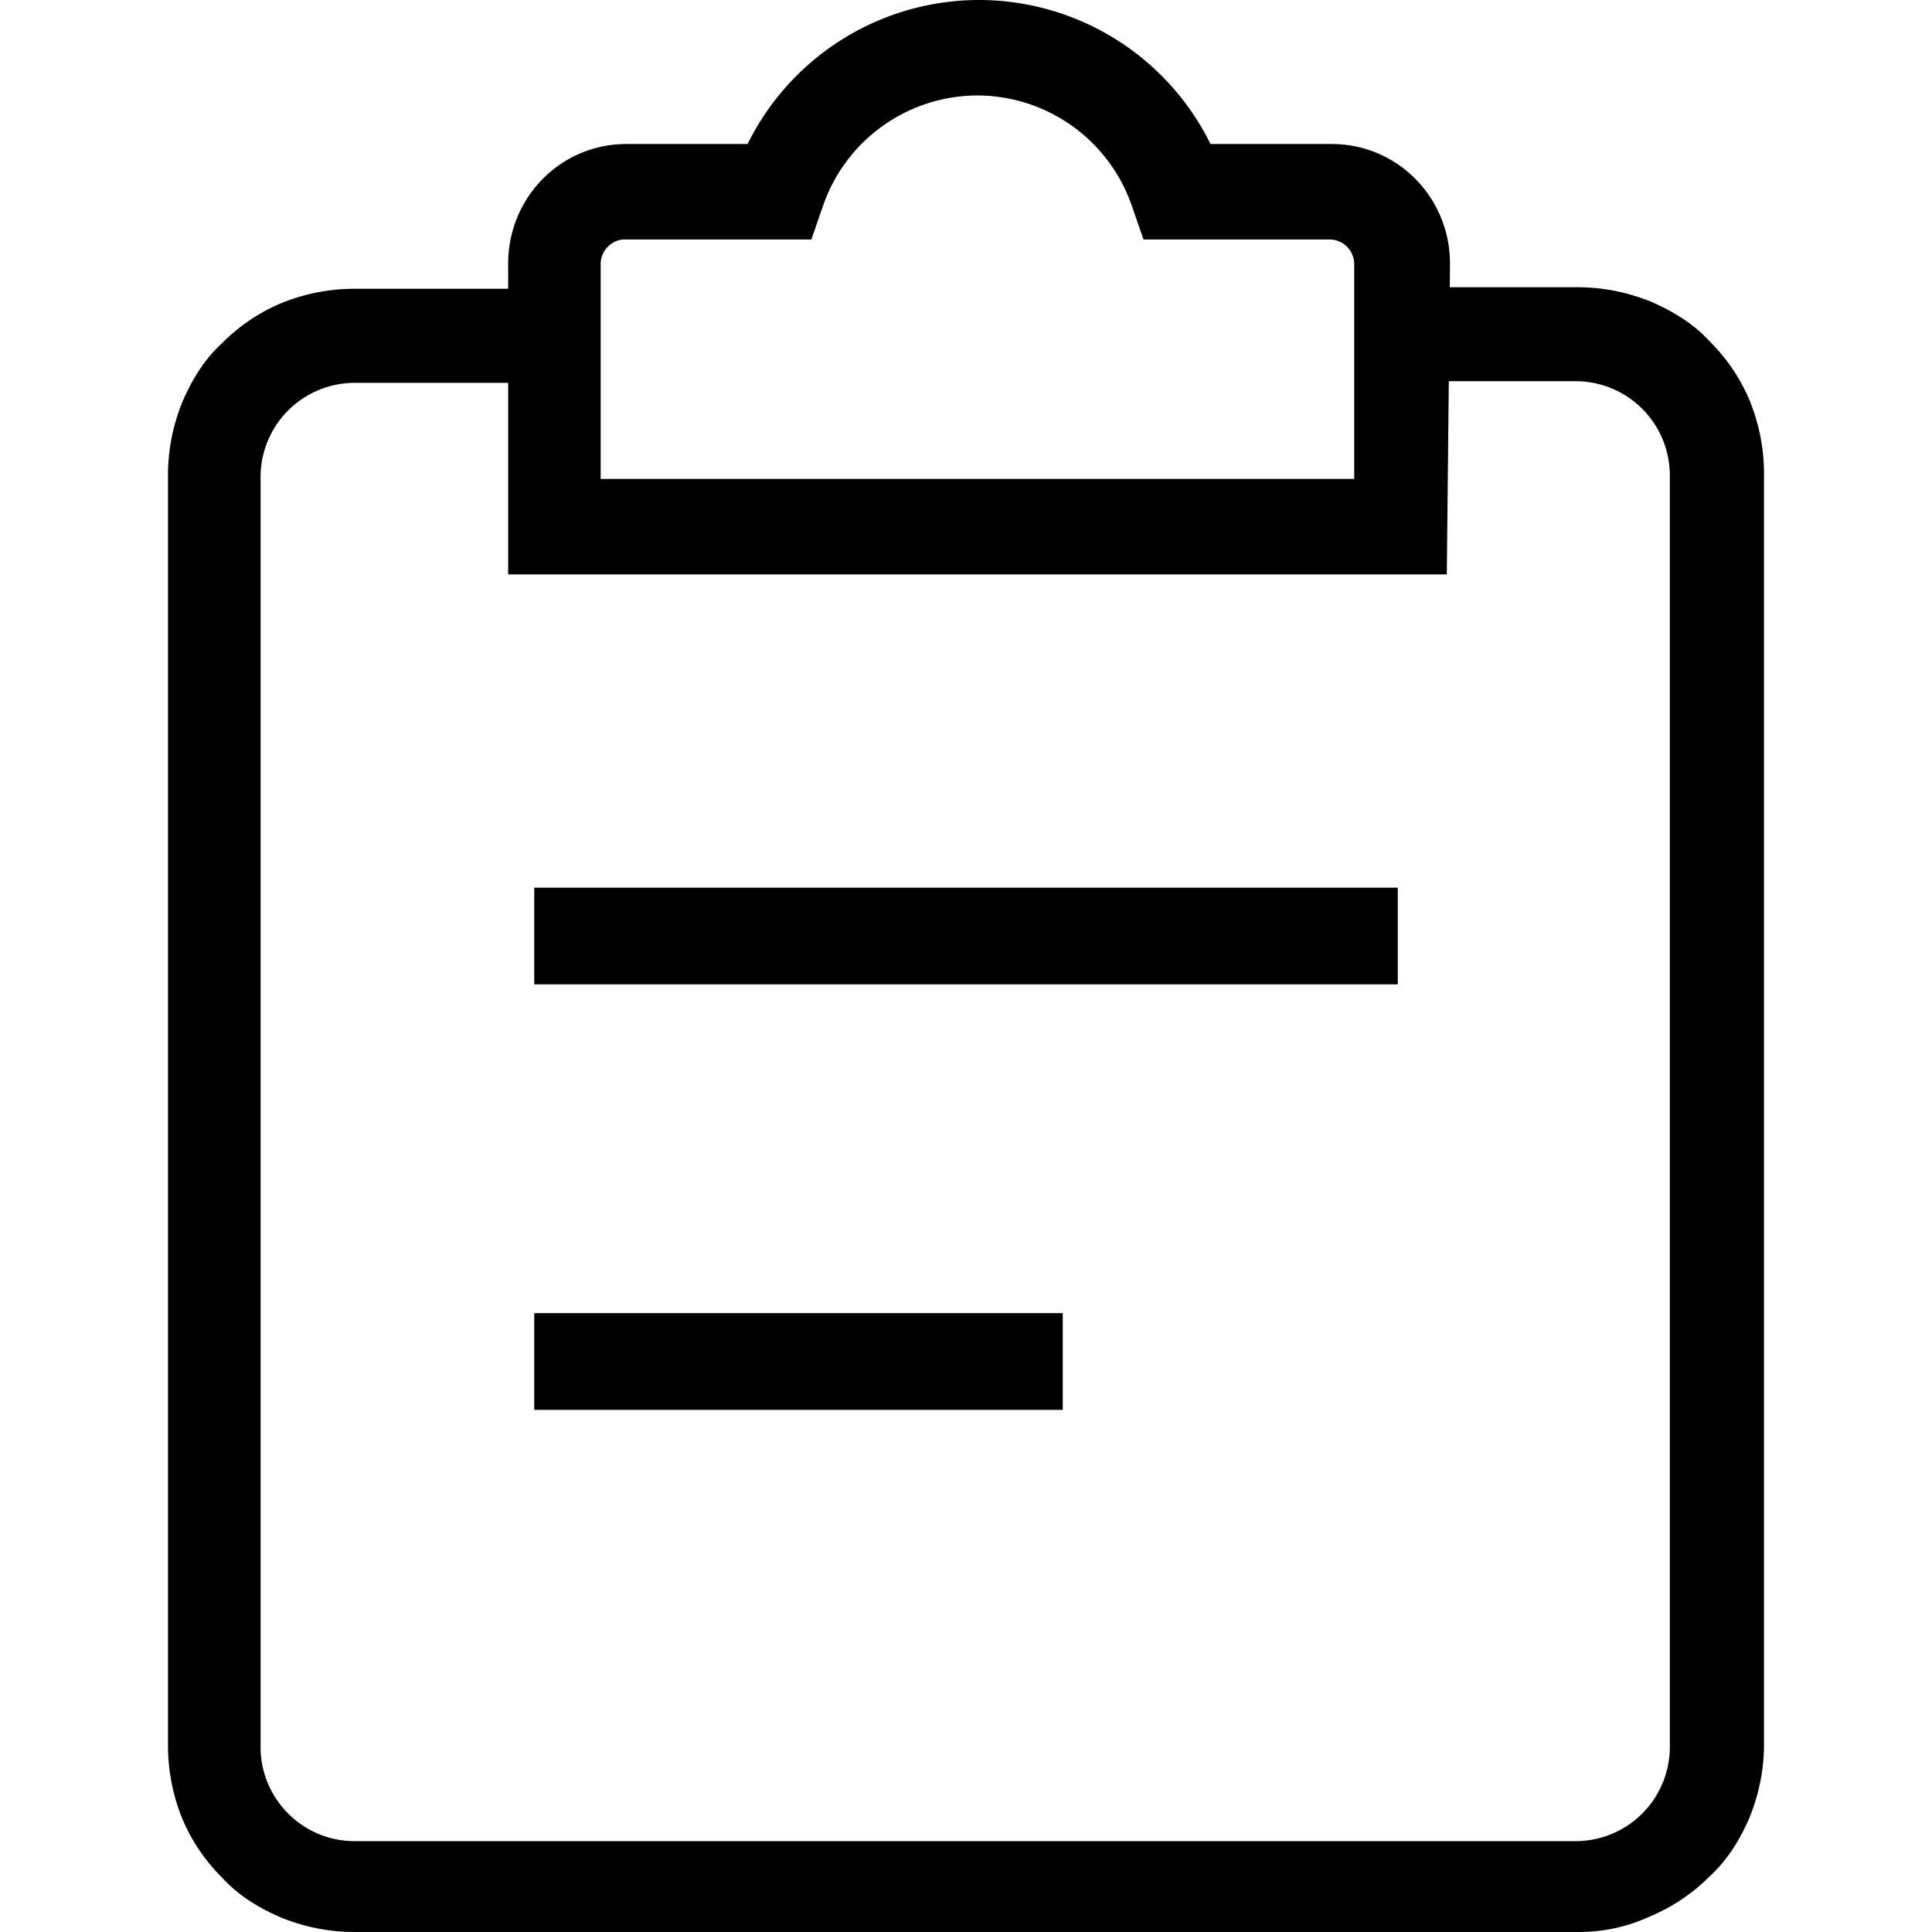 <?xml version="1.0" standalone="no"?><!DOCTYPE svg PUBLIC "-//W3C//DTD SVG 1.1//EN" "http://www.w3.org/Graphics/SVG/1.1/DTD/svg11.dtd"><svg t="1606444704433" class="icon" viewBox="0 0 1024 1024" version="1.1" xmlns="http://www.w3.org/2000/svg" p-id="9670" xmlns:xlink="http://www.w3.org/1999/xlink" width="300" height="300"><defs><style type="text/css"></style></defs><path d="M283.181 470.483H740.842v51.245H283.158v-51.245z m0 225.503h280.109v51.267H283.158v-51.267z" p-id="9671"></path><path d="M835.985 1024H188.015a102.979 102.979 0 0 1-38.912-7.613c-11.843-5.053-22.84-11.798-31.299-21.103a97.347 97.347 0 0 1-21.148-31.254A102.578 102.578 0 0 1 89.043 925.162V251.904c0-13.512 2.538-26.201 7.613-38.867 5.075-11.821 11.843-22.817 21.148-31.254a97.503 97.503 0 0 1 31.299-21.126 102.979 102.979 0 0 1 38.912-7.591h98.126v49.842H188.015a49.976 49.976 0 0 0-49.909 49.842v673.258c0 27.025 21.994 49.842 49.909 49.842h647.123a49.976 49.976 0 0 0 49.909-49.842V251.904a49.976 49.976 0 0 0-49.909-49.864h-97.28V152.242h98.126c13.535 0 26.223 2.538 38.912 7.591 11.843 5.075 22.84 11.843 31.299 21.148 9.305 9.261 16.072 19.411 21.148 31.232 5.075 12.689 7.613 25.355 7.613 38.867v673.258c0 13.512-2.538 26.201-7.613 38.867-5.075 11.821-11.843 22.795-21.148 31.254a97.503 97.503 0 0 1-31.299 21.126c-12.689 5.899-25.377 8.437-38.912 8.437z" p-id="9672"></path><path d="M766.865 304.44H269.334V139.776c0-35.172 27.915-63.443 62.598-63.443H396.243A136.904 136.904 0 0 1 518.901 0a136.904 136.904 0 0 1 122.702 76.333h64.312c34.682 0 62.62 28.271 62.62 63.443l-1.692 164.664zM319.221 253.841h398.536V139.776a13.112 13.112 0 0 0-12.689-12.867h-98.994l-5.944-17.141a86.817 86.817 0 0 0-82.076-59.169 86.817 86.817 0 0 0-82.076 59.169l-5.921 17.141h-98.994c-6.767 0-12.689 6.01-12.689 12.867v114.065h0.846z" p-id="9673"></path></svg>